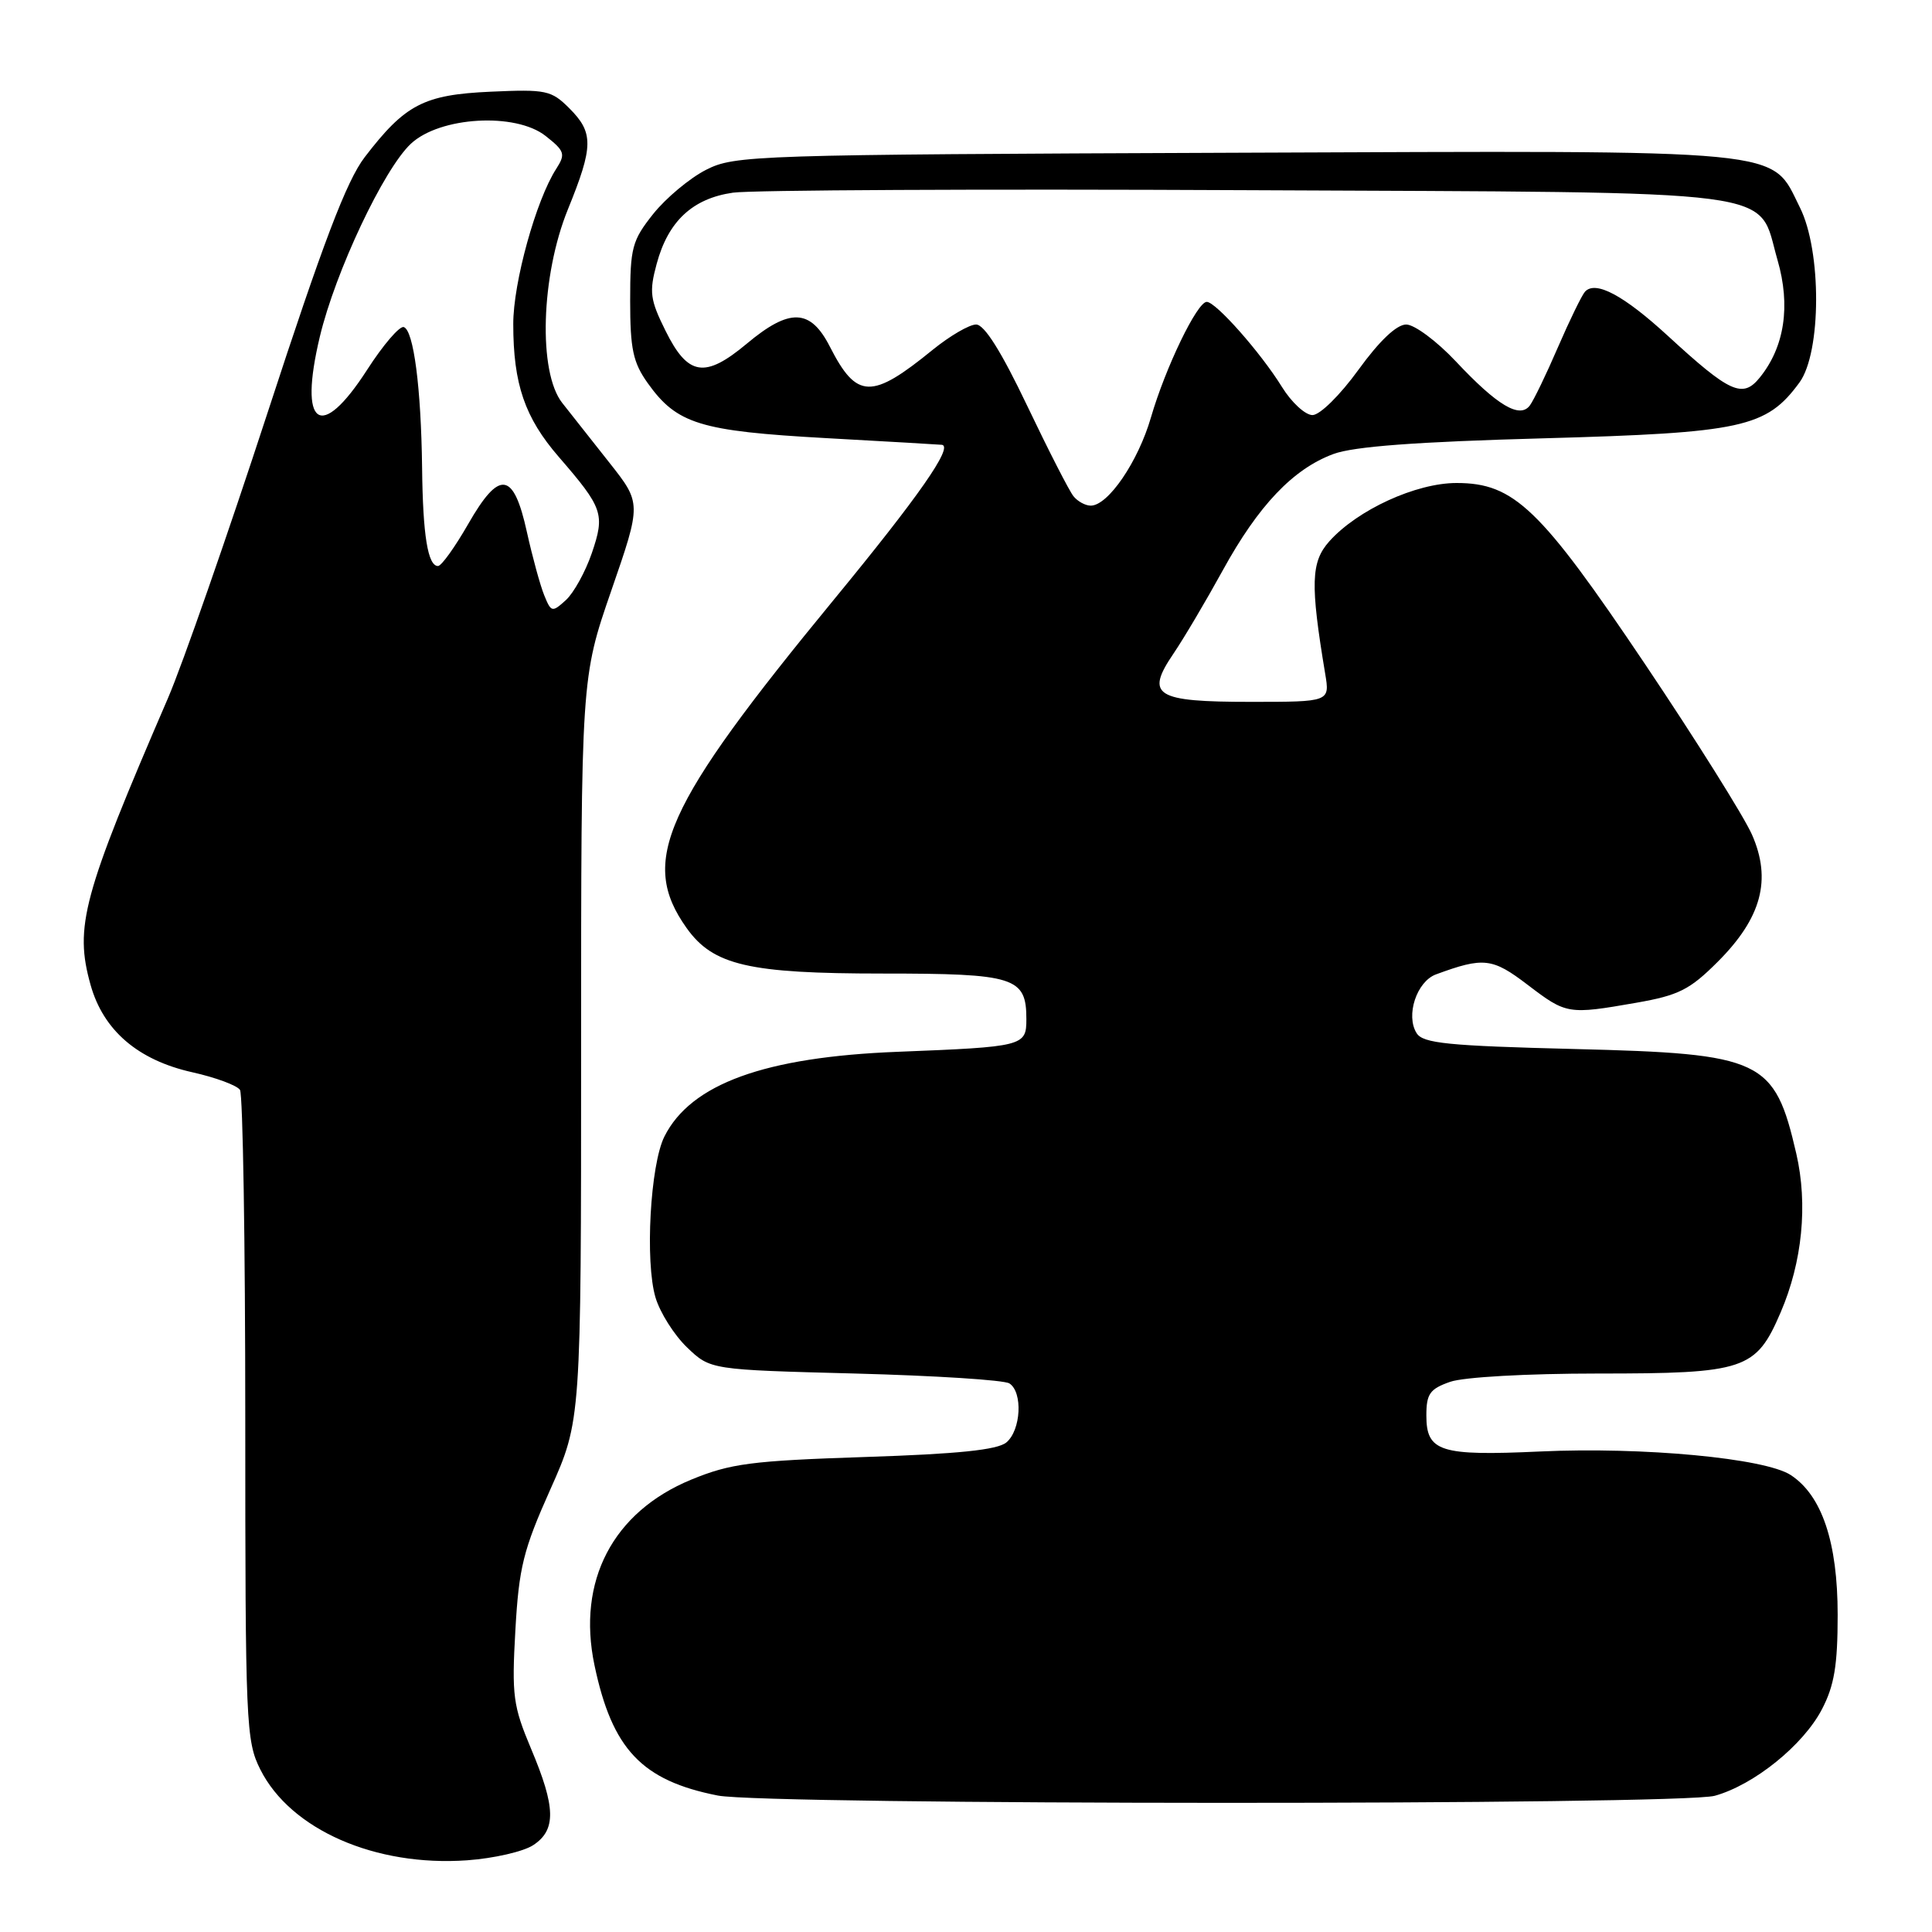 <?xml version="1.0" encoding="UTF-8" standalone="no"?>
<!DOCTYPE svg PUBLIC "-//W3C//DTD SVG 1.1//EN" "http://www.w3.org/Graphics/SVG/1.1/DTD/svg11.dtd" >
<svg xmlns="http://www.w3.org/2000/svg" xmlns:xlink="http://www.w3.org/1999/xlink" version="1.1" viewBox="0 0 256 256">
 <g >
 <path fill="currentColor"
d=" M 70.64 244.50 C 73.72 242.49 73.65 239.49 70.37 231.72 C 67.98 226.03 67.80 224.68 68.29 216.00 C 68.76 207.69 69.34 205.36 72.92 197.36 C 77.00 188.23 77.00 188.23 77.00 139.03 C 77.00 89.83 77.00 89.83 81.00 78.26 C 85.00 66.69 85.00 66.69 80.75 61.31 C 78.41 58.35 75.60 54.79 74.50 53.39 C 71.29 49.32 71.67 36.54 75.25 27.74 C 78.65 19.38 78.67 17.58 75.44 14.35 C 73.05 11.96 72.36 11.82 65.01 12.15 C 56.14 12.55 53.69 13.83 48.33 20.82 C 45.92 23.96 42.81 32.14 35.44 54.73 C 30.09 71.10 24.16 88.10 22.26 92.50 C 10.94 118.72 9.84 122.78 12.00 130.50 C 13.69 136.53 18.27 140.47 25.48 142.08 C 28.57 142.77 31.41 143.82 31.80 144.42 C 32.18 145.01 32.50 164.62 32.50 188.00 C 32.50 228.51 32.59 230.69 34.50 234.48 C 38.50 242.43 49.72 247.36 61.89 246.50 C 65.40 246.25 69.34 245.35 70.64 244.50 Z  M 227.22 237.95 C 232.41 236.51 238.93 231.25 241.41 226.50 C 243.05 223.36 243.50 220.68 243.50 213.97 C 243.50 204.36 241.42 198.16 237.28 195.45 C 233.87 193.22 217.73 191.70 204.05 192.33 C 190.82 192.94 189.00 192.36 189.00 187.56 C 189.00 184.69 189.46 184.04 192.15 183.10 C 193.94 182.47 202.37 182.00 211.70 182.00 C 231.23 182.00 232.67 181.52 235.94 173.91 C 238.82 167.22 239.57 159.60 238.02 152.87 C 235.13 140.36 233.56 139.62 208.65 139.00 C 191.85 138.58 188.55 138.25 187.71 136.90 C 186.23 134.56 187.72 130.05 190.28 129.11 C 196.59 126.79 197.74 126.92 202.43 130.50 C 207.56 134.41 207.77 134.45 216.82 132.87 C 222.42 131.89 223.90 131.15 227.59 127.46 C 233.42 121.64 234.78 116.56 232.14 110.58 C 231.07 108.17 224.70 98.01 217.99 88.02 C 204.08 67.33 200.62 64.00 193.00 64.00 C 187.63 64.00 179.88 67.55 176.14 71.73 C 173.70 74.46 173.61 77.36 175.59 89.25 C 176.22 93.00 176.22 93.00 165.73 93.00 C 153.06 93.00 151.72 92.16 155.49 86.61 C 156.86 84.59 159.80 79.62 162.02 75.58 C 166.74 66.98 171.34 62.14 176.68 60.16 C 179.36 59.16 187.67 58.54 204.50 58.08 C 230.87 57.35 234.06 56.66 238.44 50.68 C 241.35 46.69 241.39 33.28 238.50 27.50 C 234.56 19.61 238.00 19.95 163.50 20.24 C 99.75 20.49 97.37 20.57 93.56 22.50 C 91.40 23.60 88.25 26.23 86.56 28.34 C 83.75 31.88 83.50 32.80 83.50 39.84 C 83.50 46.26 83.88 48.03 85.83 50.77 C 89.69 56.18 92.74 57.12 109.40 58.05 C 117.70 58.51 124.64 58.91 124.82 58.94 C 126.32 59.21 121.73 65.79 110.53 79.41 C 87.88 106.95 84.67 114.10 90.98 122.97 C 94.50 127.91 99.20 129.00 116.95 129.00 C 134.50 129.00 136.00 129.48 136.00 135.05 C 136.00 138.62 135.64 138.71 118.92 139.37 C 101.33 140.06 91.54 143.62 88.04 150.59 C 86.16 154.33 85.45 167.21 86.86 171.93 C 87.46 173.94 89.34 176.91 91.04 178.54 C 94.13 181.50 94.13 181.50 113.31 182.00 C 123.87 182.28 133.06 182.86 133.75 183.31 C 135.55 184.47 135.29 189.51 133.35 191.13 C 132.16 192.12 126.94 192.66 114.60 193.06 C 99.53 193.56 96.80 193.92 91.59 196.06 C 81.20 200.35 76.43 209.49 78.77 220.64 C 81.11 231.78 85.04 235.94 95.12 237.92 C 101.59 239.19 222.66 239.22 227.22 237.95 Z  M 72.11 78.87 C 71.58 77.57 70.55 73.80 69.82 70.51 C 68.05 62.45 66.18 62.20 62.03 69.45 C 60.28 72.50 58.49 75.00 58.04 75.00 C 56.69 75.00 56.03 70.94 55.93 62.00 C 55.80 51.39 54.81 43.76 53.50 43.34 C 52.95 43.16 50.76 45.71 48.64 49.01 C 42.46 58.60 39.53 56.54 42.38 44.61 C 44.44 35.99 50.85 22.41 54.44 19.05 C 58.28 15.45 68.31 14.87 72.29 18.01 C 74.83 20.01 74.96 20.41 73.71 22.36 C 71.03 26.50 68.00 37.45 68.01 42.94 C 68.01 50.90 69.54 55.34 74.04 60.54 C 79.91 67.32 80.18 68.12 78.42 73.29 C 77.57 75.77 76.02 78.57 74.98 79.52 C 73.16 81.17 73.03 81.14 72.11 78.87 Z  M 142.24 65.75 C 141.68 65.06 138.92 59.66 136.10 53.75 C 132.67 46.56 130.43 43.00 129.34 43.00 C 128.44 43.00 125.86 44.51 123.60 46.34 C 115.48 52.96 113.52 52.90 109.97 45.95 C 107.39 40.88 104.64 40.78 98.94 45.55 C 93.40 50.18 91.15 49.82 88.19 43.84 C 86.14 39.71 86.00 38.70 87.01 34.97 C 88.53 29.32 91.76 26.30 97.12 25.53 C 99.53 25.18 130.10 25.03 165.04 25.20 C 237.82 25.54 232.75 24.88 235.53 34.45 C 237.29 40.52 236.47 45.97 233.17 50.04 C 230.91 52.83 229.22 52.06 221.01 44.51 C 215.14 39.12 211.41 37.13 210.02 38.65 C 209.60 39.12 207.99 42.42 206.44 46.00 C 204.90 49.58 203.22 53.05 202.71 53.73 C 201.37 55.51 198.40 53.74 192.91 47.89 C 190.38 45.20 187.42 43.00 186.33 43.00 C 185.06 43.00 182.79 45.15 180.00 49.00 C 177.55 52.38 174.89 55.00 173.91 55.00 C 172.95 55.00 171.12 53.31 169.85 51.25 C 167.06 46.74 161.11 40.00 159.90 40.00 C 158.63 40.00 154.43 48.70 152.51 55.30 C 150.81 61.17 146.83 67.00 144.53 67.00 C 143.82 67.00 142.79 66.44 142.24 65.75 Z "/>
</g>
</svg>